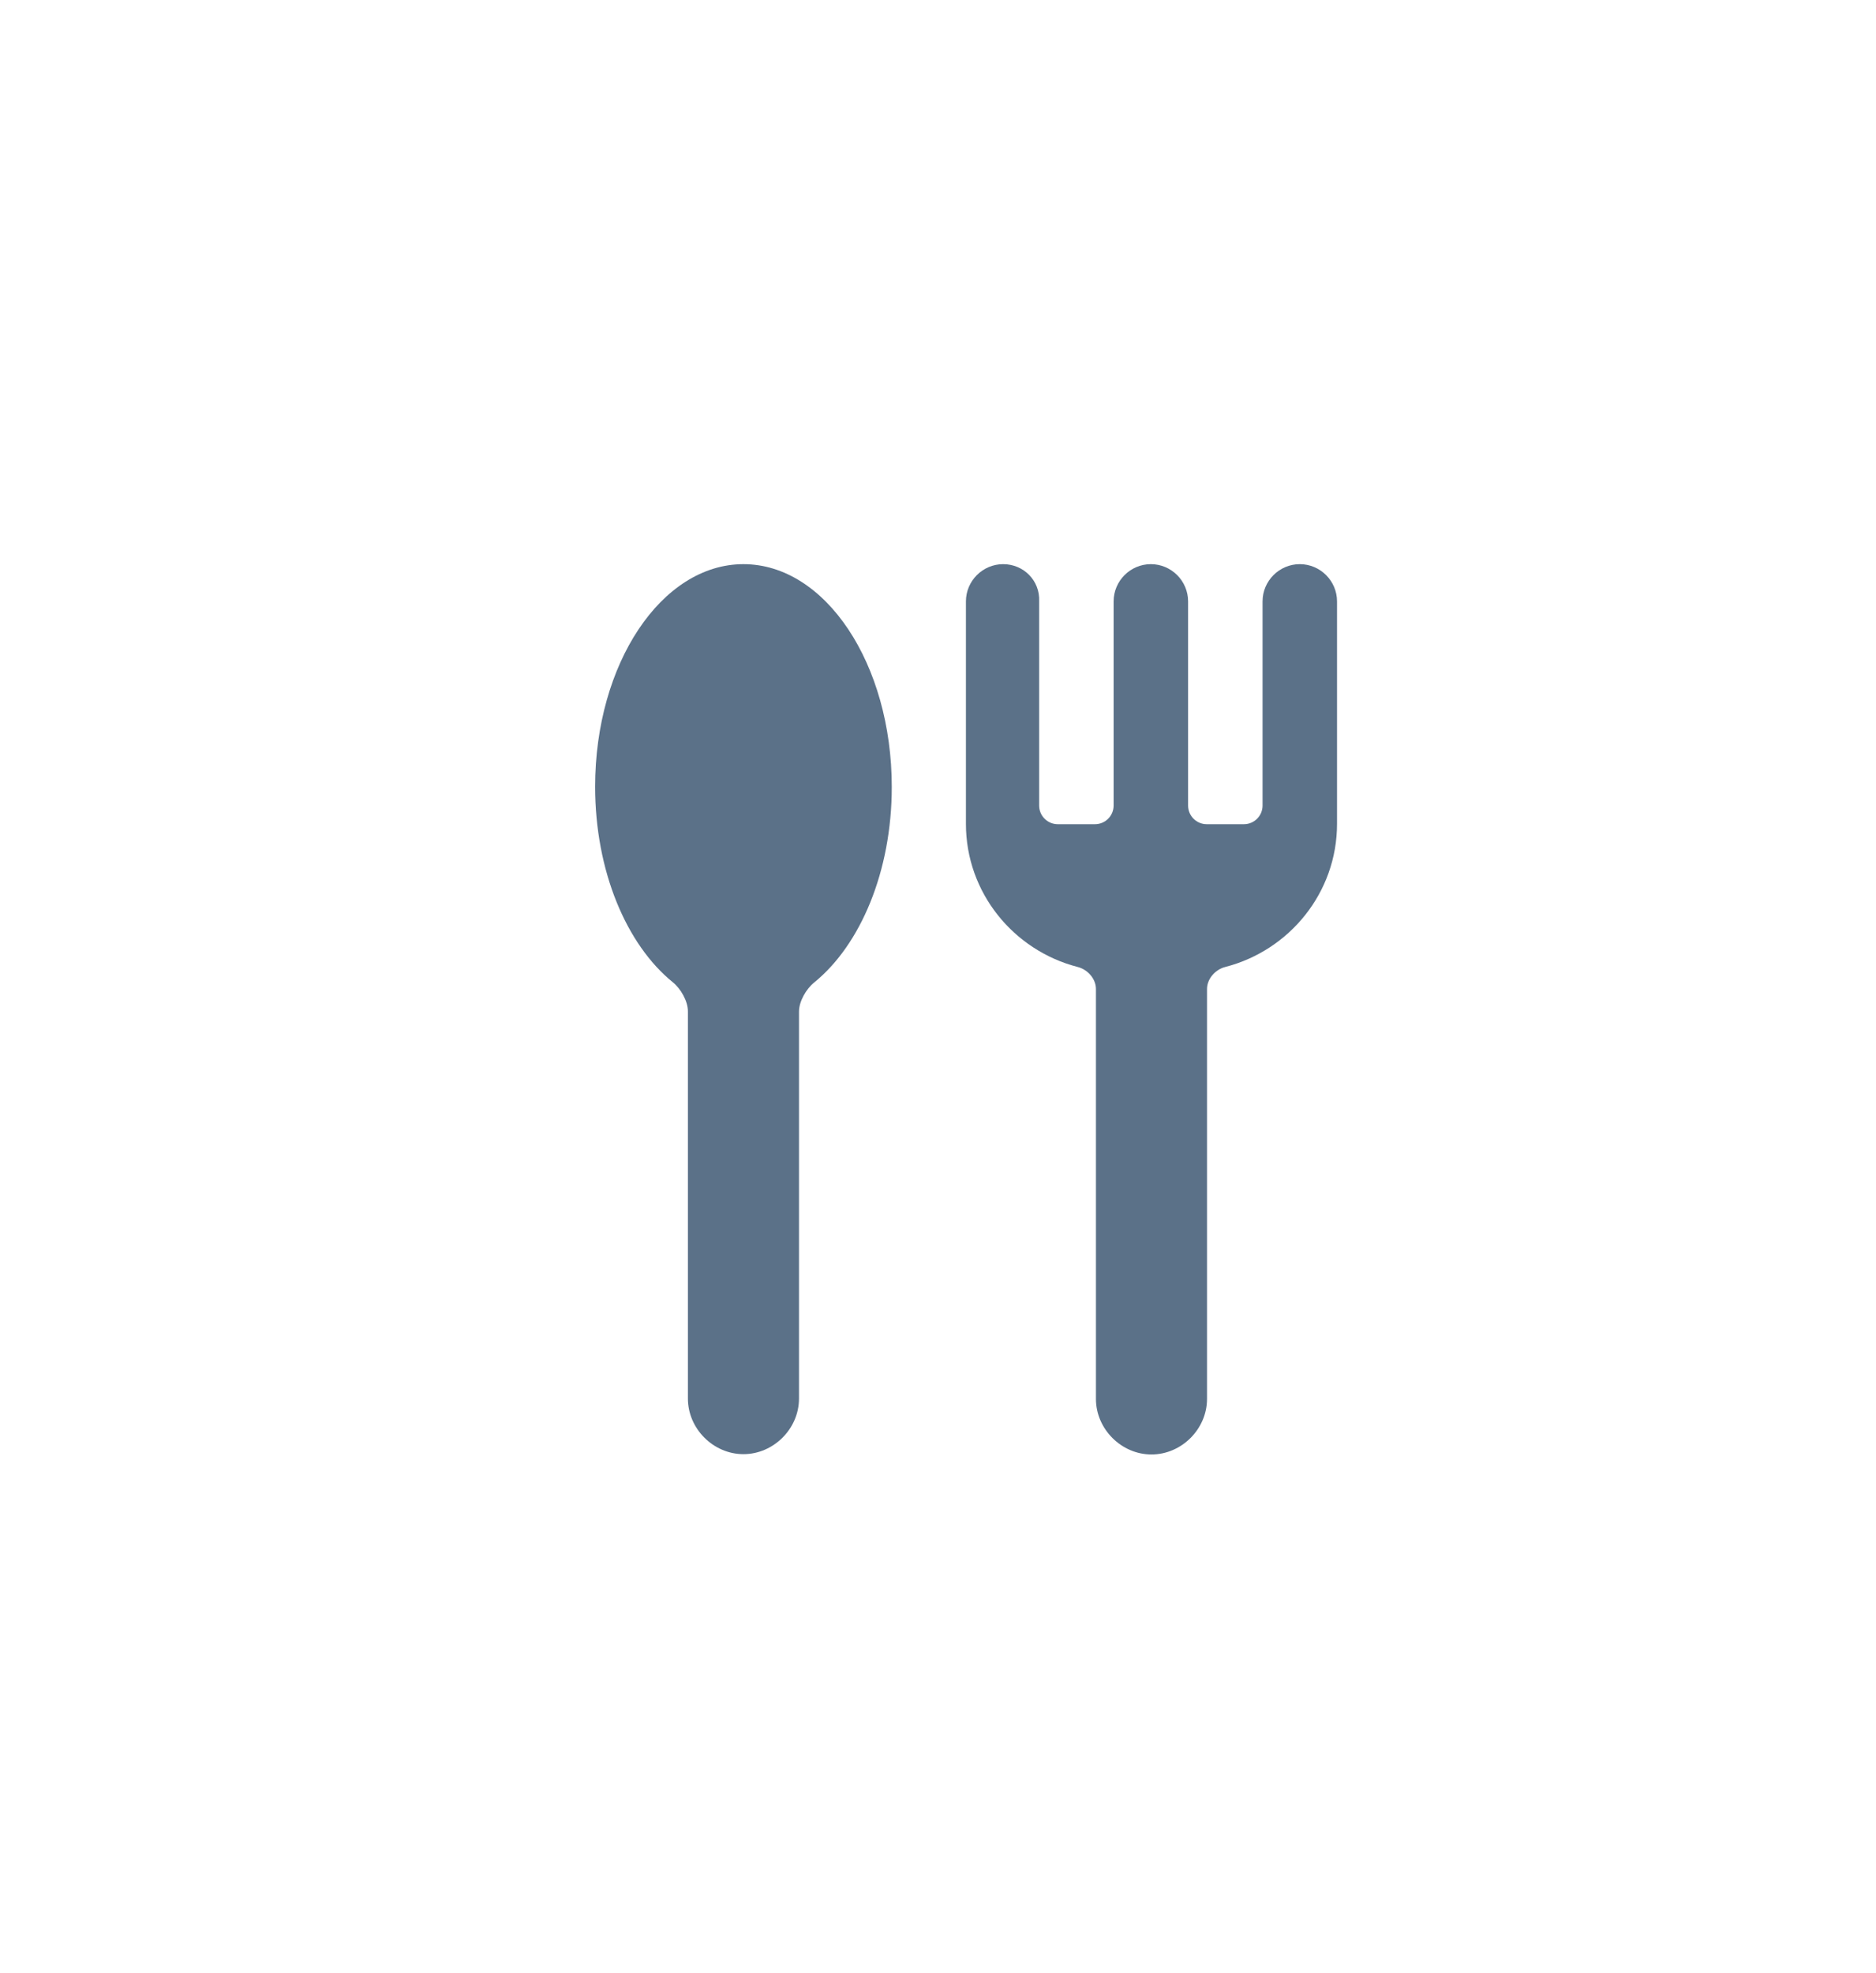 <?xml version="1.0" encoding="utf-8"?>
<!-- Generator: Adobe Illustrator 27.2.0, SVG Export Plug-In . SVG Version: 6.00 Build 0)  -->
<svg version="1.1" id="Ebene_1" xmlns="http://www.w3.org/2000/svg" xmlns:xlink="http://www.w3.org/1999/xlink" x="0px" y="0px"
	 viewBox="0 0 60.46 63.58" style="enable-background:new 0 0 60.46 63.58;" xml:space="preserve">
<style type="text/css">
	.st0{fill:#EDEDED;}
	.st1{opacity:0.1;fill:#546579;stroke:#60748C;stroke-width:1.025;stroke-miterlimit:10;}
	.st2{opacity:0.1;fill:#546579;stroke:#282F39;stroke-width:1.025;stroke-miterlimit:10;}
	.st3{opacity:0.1;fill:#546579;stroke:#546579;stroke-width:1.025;stroke-miterlimit:10;}
	.st4{fill:#60748C;stroke:#60748C;stroke-width:0.949;stroke-miterlimit:10;}
	.st5{fill:#282F39;}
	.st6{fill:#FFFFFF;}
	.st7{fill:#45AD4B;stroke:#45AD4B;stroke-width:0.898;stroke-miterlimit:10;}
	.st8{fill:#6DC5D8;stroke:#6DC5D8;stroke-width:0.949;stroke-miterlimit:10;}
	.st9{fill:#282F39;stroke:#FFFFFF;stroke-width:1.044;stroke-miterlimit:10;}
	.st10{fill:#45AD4B;stroke:#45AD4B;stroke-width:0.949;stroke-miterlimit:10;}
	.st11{fill:#A4C748;}
	.st12{fill:#45AD4B;stroke:#45AD4B;stroke-width:0.912;stroke-miterlimit:10;}
	.st13{fill:#C1252D;stroke:#C1252D;stroke-width:0.949;stroke-miterlimit:10;}
	.st14{fill:#C1252D;}
	.st15{fill:#C1252D;stroke:#C1252D;stroke-width:1.034;stroke-miterlimit:10;}
	.st16{fill:#C1252D;stroke:#C1252D;stroke-width:0.883;stroke-miterlimit:10;}
	.st17{fill:none;stroke:#282F39;stroke-width:2;stroke-linecap:round;stroke-linejoin:round;stroke-miterlimit:10;}
	.st18{fill:#45AD4B;}
	.st19{fill:#45AB4B;}
	.st20{fill:#60748C;}
	.st21{fill:#6DC5D8;}
	.st22{opacity:0.1;}
	.st23{fill:#5B7188;}
	.st24{fill:#97A2AF;}
	.st25{fill:#BABBBC;}
	.st26{fill:#5B7185;}
	.st27{fill:#A0C348;}
	.st28{fill:#45A84B;}
	.st29{fill:#BC252D;}
	.st30{fill:#6DC0D3;}
	.st31{fill:none;stroke:#C7D3D7;stroke-miterlimit:10;}
	.st32{opacity:0.1;fill:#757577;}
	.st33{fill:none;stroke:#FFFFFF;stroke-miterlimit:10;}
	.st34{opacity:0.6;}
	.st35{fill:#F1F3F4;}
	.st36{fill:none;stroke:#F1F3F4;stroke-miterlimit:10;}
	.st37{fill:#E8EAED;}
	.st38{fill:#F1F1F1;}
	.st39{fill:#646768;}
	.st40{opacity:0.25;fill:#757577;}
	.st41{fill:none;stroke:#6DC5D8;stroke-width:3;stroke-miterlimit:10;}
	.st42{fill:none;stroke:#C1252D;stroke-width:3;stroke-miterlimit:10;}
	.st43{fill:none;stroke:#45AD4B;stroke-width:3;stroke-miterlimit:10;}
	.st44{fill:#E7E7E7;}
	.st45{clip-path:url(#SVGID_00000138554427142362119410000004627938458104964776_);}
	.st46{clip-path:url(#SVGID_00000138554427142362119410000004627938458104964776_);fill:#F1F1F1;}
	.st47{clip-path:url(#SVGID_00000060744905132619955180000012430937432092348805_);}
	.st48{fill:#FEF9E8;}
	.st49{fill:#CEEAD6;}
	.st50{fill:#FCE8E6;}
	.st51{fill:none;stroke:#9CC0F9;stroke-width:3;stroke-miterlimit:10;}
	.st52{fill:none;stroke:#9CC0F9;stroke-miterlimit:10;}
	.st53{opacity:0.5;fill:#757577;}
	.st54{clip-path:url(#SVGID_00000138554427142362119410000004627938458104964776_);fill:#FFFFFF;}
	.st55{fill:none;stroke:#C1252D;stroke-width:9;stroke-miterlimit:10;}
	.st56{fill:none;stroke:#E7E7E7;stroke-width:9;stroke-miterlimit:10;}
	.st57{fill:none;stroke:#FFFFFF;stroke-width:3;stroke-miterlimit:10;}
	.st58{fill:none;stroke:#45AD4B;stroke-width:9;stroke-miterlimit:10;}
	.st59{fill:none;stroke:#6DC5D8;stroke-width:1.5;stroke-miterlimit:10;}
	.st60{opacity:0.25;clip-path:url(#SVGID_00000138554427142362119410000004627938458104964776_);fill:#757577;}
	.st61{fill:#292929;}
	.st62{fill-rule:evenodd;clip-rule:evenodd;}
	.st63{fill:#FF7578;}
	.st64{fill:#FFC9CA;}
	.st65{fill:#173042;}
	.st66{fill:#946B6B;}
	.st67{fill:none;}
	.st68{fill:#FFFFFF;stroke:#FFFFFF;stroke-width:7;stroke-miterlimit:10;}
	.st69{fill:#444444;}
	.st70{fill:#F73103;}
	.st71{fill:#FFBB39;}
	.st72{fill:#398229;}
	.st73{fill:#DE0505;}
	.st74{fill:#FF804E;}
	.st75{fill:#7ED668;}
	.st76{fill:#BF252D;}
	.st77{fill:#D4894D;}
	.st78{fill:#AD5512;}
	.st79{fill:#FF00FF;}
	.st80{fill:#FF3D75;}
	.st81{fill:#F28E1E;}
	.st82{fill:#2B6E53;}
	.st83{fill:#399150;}
	.st84{fill:#6A4A1D;}
	.st85{clip-path:url(#SVGID_00000000910931391651505710000011478473509306869924_);}
	.st86{clip-path:url(#SVGID_00000157299492388313572940000010237672094436347040_);}
	.st87{fill:#333333;}
	.st88{fill:url(#SVGID_00000116226331510903891430000010257317160602333324_);}
	.st89{fill:url(#SVGID_00000178897159904917466370000012518558928777819531_);}
	.st90{opacity:0.08;}
	.st91{fill:url(#SVGID_00000040576363136389838040000005807771017180004250_);}
	.st92{fill:#FCEED7;}
	.st93{fill:#FBD18B;}
	.st94{fill:#DEE1E5;}
	.st95{fill:#ED8D80;}
	.st96{fill:#E97361;}
	.st97{fill:#AE5649;}
	.st98{fill:#CACED5;}
	.st99{fill:#A8B0BB;}
	.st100{fill:#CACFD7;}
	.st101{fill:#EABF9A;}
	.st102{fill:#E4E7EB;}
	.st103{fill:#69D4F2;}
	.st104{fill:#B2DB7F;}
	.st105{fill:#9ED268;}
	.st106{fill:#F8F8F8;}
	.st107{fill:#F0F0F0;}
	.st108{fill:#738DBD;}
	.st109{fill:#E46D67;}
	.st110{fill:#24C1F0;}
	.st111{fill:#36B183;}
	.st112{fill:#FFB866;}
	.st113{fill:#FFD873;}
	.st114{fill-rule:evenodd;clip-rule:evenodd;fill:#485156;}
	.st115{fill:#58595B;}
	.st116{fill:#BF252D;stroke:#BF252D;stroke-width:2;stroke-miterlimit:10;}
	.st117{fill:#FFFFFF;stroke:#BF252D;stroke-width:4;stroke-linecap:round;stroke-linejoin:round;stroke-miterlimit:10;}
	.st118{fill-rule:evenodd;clip-rule:evenodd;fill:#BF252D;}
	.st119{fill:none;stroke:#FFFFFF;stroke-miterlimit:10;stroke-dasharray:1.011,1.011;}
	.st120{fill:none;stroke:#45AD4B;stroke-width:4;stroke-miterlimit:10;}
	.st121{fill:none;stroke:#C1252D;stroke-width:4;stroke-miterlimit:10;}
	.st122{opacity:0.2;fill:#45AD4B;}
	.st123{opacity:0.6;fill:#45AD4B;}
	.st124{fill:#44A049;}
	.st125{fill:#1A1A1A;}
	.st126{fill:#A3C648;}
	.st127{fill:#6DC3D6;}
	.st128{clip-path:url(#SVGID_00000032639828424516239960000005490003222391083658_);}
	.st129{opacity:0.5;fill:#45AD4B;}
	.st130{opacity:0.2;fill:#E7E7E7;}
	.st131{opacity:0.5;fill:#E7E7E7;}
	.st132{opacity:0.5;fill:#FFFFFF;}
	.st133{opacity:0.2;fill:#6DC5D8;}
	.st134{fill:none;stroke:#FFFFFF;stroke-width:2.5;stroke-miterlimit:10;}
	.st135{fill:none;stroke:#BF252D;stroke-width:5;stroke-miterlimit:10;}
	.st136{fill:#BF252D;stroke:#FFFFFF;stroke-width:3;stroke-miterlimit:10;}
	.st137{fill:#FFFFFF;stroke:#FFFFFF;stroke-width:5.5;stroke-miterlimit:10;}
	.st138{fill:none;stroke:#BF252D;stroke-width:3;stroke-miterlimit:10;}
	.st139{fill:#BF252D;stroke:#FFFFFF;stroke-width:4.5;stroke-miterlimit:10;}
	.st140{fill:#BF252D;stroke:#FFFFFF;stroke-miterlimit:10;}
	.st141{fill:#F7E921;}
	.st142{fill:#6E81B5;}
	.st143{fill:#466087;}
	.st144{fill:#FFAEA8;}
	.st145{fill:#FFE152;}
	.st146{fill:#96C869;}
	.st147{fill:#ADB3BD;}
	.st148{fill:#CACED8;}
	.st149{fill:#40CAEF;}
	.st150{fill:#276F80;}
	.st151{fill:#878F9E;}
	.st152{fill:#EEF0F3;}
	.st153{fill:#1E505B;}
	.st154{fill:#9C80EA;}
	.st155{fill:#FAC955;}
	.st156{clip-path:url(#SVGID_00000083783772825441317690000004198002024137060797_);}
	.st157{fill:#E5EAEB;}
	.st158{fill:#ADB4B9;}
	.st159{fill:#495D72;}
	.st160{fill:#28384C;}
	.st161{fill:#E9B816;}
	.st162{fill:#DB352E;}
	.st163{fill:#366DB4;}
	.st164{fill:#753489;}
	.st165{fill:#57A9BF;}
	.st166{fill:#25AC86;}
	.st167{fill:#F56363;}
	.st168{fill:#BD5A45;}
	.st169{fill:#F0EABD;}
	.st170{fill:#EB8819;}
	.st171{fill:#C3411E;}
	.st172{fill:#205B75;}
	.st173{fill:#C8D9E8;}
	.st174{fill:#A9B9CA;}
	.st175{fill:#114559;}
	.st176{fill:#DFE8F2;}
	.st177{fill:#E3B933;}
	.st178{fill:#E96374;}
	.st179{fill:#80EAFF;}
	.st180{fill:#FFFFFF;stroke:#C1252D;stroke-width:7;stroke-miterlimit:10;}
	.st181{fill:#FFFFFF;stroke:#45AD4B;stroke-width:7;stroke-miterlimit:10;}
	.st182{fill:#B4BCBD;}
	.st183{fill:#CED7DA;}
	.st184{fill:none;stroke:#45AD4B;stroke-width:2;stroke-miterlimit:10;}
	.st185{fill:#6DC3D6;stroke:#FFFFFF;stroke-width:0.1;stroke-miterlimit:10;}
	.st186{fill:#C1252D;stroke:#FFFFFF;stroke-width:0.1;stroke-miterlimit:10;}
	.st187{fill:#A3C648;stroke:#FFFFFF;stroke-width:0.1;stroke-miterlimit:10;}
	.st188{fill:#45AB4B;stroke:#FFFFFF;stroke-width:0.1;stroke-miterlimit:10;}
	.st189{fill:none;stroke:#60748C;stroke-linecap:round;stroke-linejoin:round;stroke-miterlimit:10;stroke-dasharray:2,4;}
	.st190{fill:#F0F0F0;stroke:#C1252D;stroke-width:7;stroke-miterlimit:10;}
	.st191{fill:#F0F0F0;stroke:#45AD4B;stroke-width:7;stroke-miterlimit:10;}
	.st192{opacity:0.3;}
	.st193{opacity:0.3;fill:#5B7188;}
	.st194{fill:#EDEDED;stroke:#C1252D;stroke-width:6;stroke-miterlimit:10;}
	.st195{fill:#5B7188;stroke:#EDEDED;stroke-miterlimit:10;}
	.st196{fill:#EDEDED;stroke:#45AD4B;stroke-width:6;stroke-miterlimit:10;}
	.st197{fill:#FFFFFF;stroke:#C1252D;stroke-width:6;stroke-miterlimit:10;}
	.st198{fill:#FFFFFF;stroke:#45AD4B;stroke-width:6;stroke-miterlimit:10;}
	.st199{fill:none;stroke:#6DC5D8;stroke-linecap:round;stroke-linejoin:round;}
	.st200{fill:none;stroke:#6DC5D8;stroke-linecap:round;stroke-linejoin:round;stroke-dasharray:4.894,7.83;}
	.st201{fill:none;stroke:#6DC5D8;stroke-linecap:round;stroke-linejoin:round;stroke-dasharray:5.132,8.211;}
	.st202{fill:none;stroke:#6DC5D8;stroke-linecap:round;stroke-linejoin:round;stroke-miterlimit:10;stroke-dasharray:5,8;}
	.st203{fill:#45AC4B;}
	.st204{fill:#C0252D;}
	.st205{fill:#6DC4D7;}
	.st206{fill:#5B7189;}
	.st207{fill:none;stroke:#60748C;stroke-width:1.5;stroke-miterlimit:10;}
	.st208{opacity:0.4;}
	.st209{fill:none;stroke:#60748C;stroke-width:2;stroke-linecap:round;stroke-linejoin:round;stroke-miterlimit:10;}
	.st210{opacity:0.54;fill:#FFFFFF;}
	.st211{clip-path:url(#SVGID_00000047058086019716670570000017614212087383032496_);}
	.st212{opacity:0.5;fill:#5B7188;}
	.st213{opacity:0.1;fill:#60748C;}
	.st214{clip-path:url(#SVGID_00000173118515789692997430000016196729793247728022_);}
	.st215{display:none;}
	.st216{display:inline;fill:#FFFFFF;}
	.st217{display:inline;fill:#090C11;}
	.st218{display:inline;fill:#4A596E;}
	.st219{fill:#546579;}
	.st220{fill:#6F88A6;}
	.st221{opacity:0.1;fill:none;stroke:#FFFFFF;stroke-miterlimit:10;}
	.st222{display:none;fill:#6DC5D8;}
	.st223{opacity:0.45;fill:#60748C;}
	.st224{opacity:0.03;clip-path:url(#SVGID_00000045619525760587176290000006369898980005786273_);}
	.st225{clip-path:url(#SVGID_00000045619525760587176290000006369898980005786273_);}
	
		.st226{clip-path:url(#SVGID_00000045619525760587176290000006369898980005786273_);fill:#FFFFFF;stroke:#60748C;stroke-width:1.5;stroke-miterlimit:10;}
	.st227{opacity:0.4;clip-path:url(#SVGID_00000045619525760587176290000006369898980005786273_);}
	.st228{clip-path:url(#SVGID_00000029027876254378389140000011380111319188693428_);}
	.st229{opacity:0.05;clip-path:url(#SVGID_00000029027876254378389140000011380111319188693428_);}
	.st230{fill:#575756;}
	
		.st231{clip-path:url(#SVGID_00000029027876254378389140000011380111319188693428_);fill:#FFFFFF;stroke:#60748C;stroke-width:1.5;stroke-miterlimit:10;}
	.st232{opacity:0.4;clip-path:url(#SVGID_00000029027876254378389140000011380111319188693428_);}
	.st233{fill:#FFFFFF;stroke:#60748C;stroke-width:1.5;stroke-miterlimit:10;}
	.st234{fill:#A5C848;}
	.st235{opacity:0.2;}
	.st236{clip-path:url(#SVGID_00000099648094277725556020000002275155591016611721_);}
	.st237{clip-path:url(#SVGID_00000022525484112279944490000016348222066508011428_);}
	.st238{fill:none;stroke:#60748C;stroke-width:3;stroke-miterlimit:10;}
	.st239{fill:#EDEDED;stroke:#C0252D;stroke-width:3;stroke-miterlimit:10;}
	.st240{clip-path:url(#SVGID_00000124840786461059016720000008441520269636692614_);}
	.st241{opacity:0.1;fill:#546579;}
	.st242{opacity:0.05;}
	.st243{fill:#606060;}
	.st244{opacity:0.15;}
	.st245{opacity:0.5;}
	.st246{fill:#535353;}
	.st247{opacity:0.7;}
	.st248{filter:url(#Adobe_OpacityMaskFilter);}
	.st249{filter:url(#Adobe_OpacityMaskFilter_00000127758247748665160780000014964807016414747026_);}
	
		.st250{mask:url(#SVGID_00000106119200681417324640000012481653897129626801_);fill:url(#SVGID_00000086679653159023626540000016239762091306438330_);}
	.st251{filter:url(#Adobe_OpacityMaskFilter_00000018924869681777232740000005924666183977974162_);}
	.st252{filter:url(#Adobe_OpacityMaskFilter_00000100374122565689054280000000442021266716008591_);}
	
		.st253{mask:url(#SVGID_00000101813970089065054890000016378559848012458157_);fill:url(#SVGID_00000147210597307416563390000008093932770554962350_);}
	.st254{filter:url(#Adobe_OpacityMaskFilter_00000109710771479521465520000004988333065612932782_);}
	.st255{filter:url(#Adobe_OpacityMaskFilter_00000160878181239510958170000012756401903229476012_);}
	
		.st256{mask:url(#SVGID_00000170999833519519218570000009239051120957492415_);fill:url(#SVGID_00000090262309049526705550000009874032641688628372_);}
	.st257{filter:url(#Adobe_OpacityMaskFilter_00000092446442385763797820000009095857425024329379_);}
	.st258{filter:url(#Adobe_OpacityMaskFilter_00000142172282409109053280000017135217718005053854_);}
	
		.st259{mask:url(#SVGID_00000021804792275597752080000013564212035255525281_);fill:url(#SVGID_00000122700605703661699250000012592065428690697893_);}
	.st260{filter:url(#Adobe_OpacityMaskFilter_00000008834707095559637910000001119162722805744795_);}
	.st261{filter:url(#Adobe_OpacityMaskFilter_00000179611787467405928380000011144614363493680030_);}
	
		.st262{mask:url(#SVGID_00000145765376487413610070000017175958812478993297_);fill:url(#SVGID_00000121972138339684799560000005824355621345855141_);}
	.st263{filter:url(#Adobe_OpacityMaskFilter_00000062171643464337169600000009580508069250212234_);}
	.st264{filter:url(#Adobe_OpacityMaskFilter_00000119077997302493485320000012308317191254152847_);}
	
		.st265{mask:url(#SVGID_00000160869312783037994720000007482423814885665974_);fill:url(#SVGID_00000112623441666856341810000017998766595235623808_);}
	.st266{filter:url(#Adobe_OpacityMaskFilter_00000051363580676445862310000010347526044118120619_);}
	.st267{filter:url(#Adobe_OpacityMaskFilter_00000160909132877073981010000008436618356457198501_);}
	
		.st268{mask:url(#SVGID_00000147934477946284154770000017573170203481593751_);fill:url(#SVGID_00000152962869705678058430000013853425949309952387_);}
	.st269{opacity:0.8;}
	.st270{filter:url(#Adobe_OpacityMaskFilter_00000087372962354709191320000008110100014597056395_);}
	.st271{filter:url(#Adobe_OpacityMaskFilter_00000110468848770528373480000014957397733398744507_);}
	
		.st272{mask:url(#SVGID_00000134215654410384712610000004543441207348870019_);fill:url(#SVGID_00000098939306446987623030000013572825843155710615_);}
	.st273{fill:none;stroke:#1A1A1A;stroke-width:4;stroke-miterlimit:10;}
	.st274{fill:none;stroke:#60748C;stroke-width:4;stroke-miterlimit:10;}
</style>
<g>
	<path id="path982_00000056424725326734793510000014164688680827081653_" class="st23" d="M32.33,18.18c-0.66,0-1.2,0.54-1.2,1.2
		v7.17c0,2.22,1.54,4.08,3.6,4.61c0.32,0.08,0.59,0.38,0.59,0.71v13.21c0,0.97,0.82,1.79,1.79,1.79s1.79-0.82,1.79-1.79V31.87
		c0-0.33,0.27-0.63,0.59-0.71c2.06-0.53,3.6-2.39,3.6-4.61v-7.17c0-0.66-0.54-1.2-1.2-1.2s-1.2,0.54-1.2,1.2v6.58
		c0,0.33-0.27,0.6-0.6,0.6h-1.2c-0.33,0-0.6-0.27-0.6-0.6v-6.58c0-0.66-0.54-1.2-1.2-1.2s-1.2,0.54-1.2,1.2v6.58
		c0,0.33-0.27,0.6-0.6,0.6h-1.2c-0.33,0-0.6-0.27-0.6-0.6l0,0v-6.58C33.52,18.71,32.99,18.18,32.33,18.18L32.33,18.18z"/>
	<path id="path1100_00000129913058879023742890000004883553684176824974_" class="st23" d="M23.96,18.18
		c-2.64,0-4.78,3.21-4.78,7.17c0,2.72,1.01,5.09,2.5,6.3c0.26,0.21,0.49,0.61,0.49,0.94v12.48c0,0.97,0.82,1.79,1.79,1.79
		s1.79-0.82,1.79-1.79V32.6c0-0.33,0.23-0.73,0.49-0.94c1.49-1.21,2.5-3.58,2.5-6.3C28.74,21.39,26.6,18.18,23.96,18.18z"/>
</g>
</svg>
